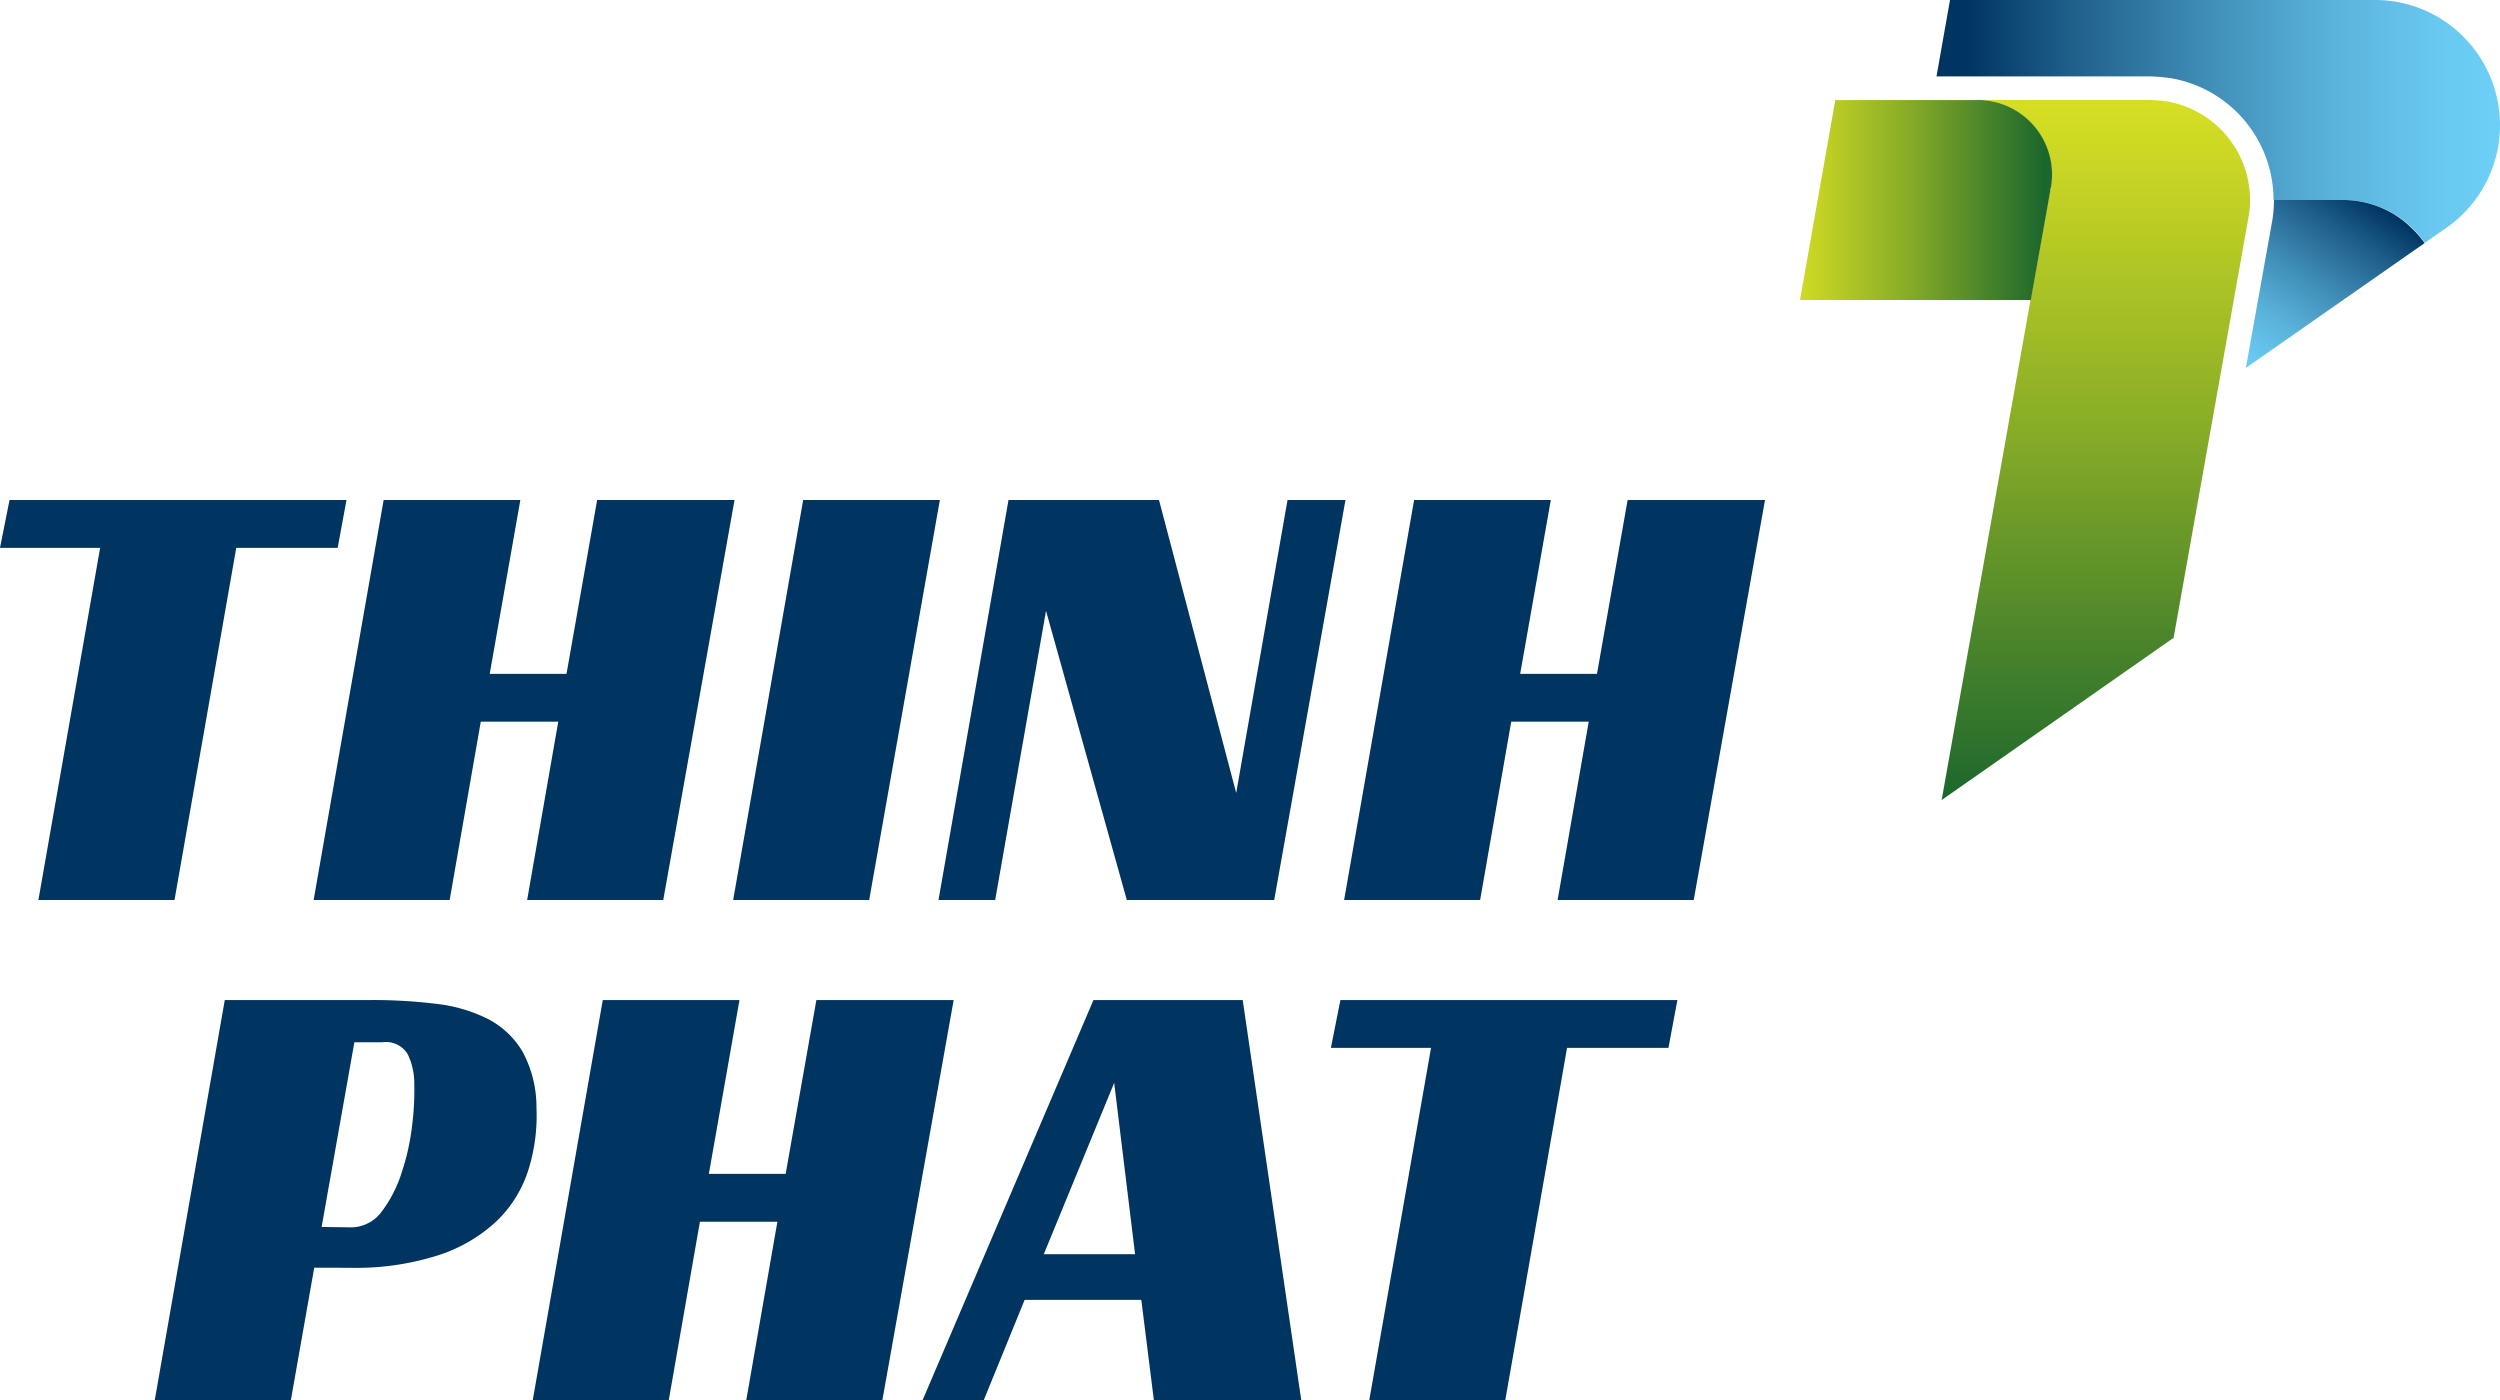 <svg xmlns="http://www.w3.org/2000/svg" xmlns:xlink="http://www.w3.org/1999/xlink" viewBox="0 0 257.14 144"><defs><style>.cls-1{fill:url(#New_Gradient_Swatch_2);}.cls-2{fill:url(#New_Gradient_Swatch_2-2);}.cls-3{fill:url(#New_Gradient_Swatch_1);}.cls-4{fill:url(#New_Gradient_Swatch_1-2);}.cls-5{fill:#003461;}</style><linearGradient id="New_Gradient_Swatch_2" x1="202.09" y1="12.49" x2="256.54" y2="12.49" gradientUnits="userSpaceOnUse"><stop offset="0" stop-color="#003461"/><stop offset="0.21" stop-color="#20618c"/><stop offset="0.47" stop-color="#4190b9"/><stop offset="0.69" stop-color="#59b2da"/><stop offset="0.88" stop-color="#68c7ef"/><stop offset="1" stop-color="#6dcff6"/></linearGradient><linearGradient id="New_Gradient_Swatch_2-2" x1="243.35" y1="20.19" x2="230.77" y2="38.94" xlink:href="#New_Gradient_Swatch_2"/><linearGradient id="New_Gradient_Swatch_1" x1="215.58" y1="82.28" x2="215.58" y2="10.18" gradientUnits="userSpaceOnUse"><stop offset="0" stop-color="#1c672d"/><stop offset="0.06" stop-color="#296f2c"/><stop offset="0.52" stop-color="#86ab27"/><stop offset="0.85" stop-color="#c0d024"/><stop offset="1" stop-color="#d7df23"/></linearGradient><linearGradient id="New_Gradient_Swatch_1-2" x1="210.19" y1="20.57" x2="183.75" y2="20.57" xlink:href="#New_Gradient_Swatch_1"/></defs><title>Asset 1</title><g id="Layer_2" data-name="Layer 2"><g id="credit"><path class="cls-1" d="M254.81,5.49A12.83,12.83,0,0,0,244.28,0H200.57l-1.39,7.86h22.06a20.14,20.14,0,0,1,2.1.19,12.73,12.73,0,0,1,10.51,12.52H241a10.22,10.22,0,0,1,6.18,2.08,10.39,10.39,0,0,1,2.06,2.08l.09.12.09.12,2.26-1.58A12.86,12.86,0,0,0,254.81,5.49Z"/><path class="cls-2" d="M248,23.41A10.35,10.35,0,0,0,246.17,22,10.19,10.19,0,0,0,241,20.57h-7.11a12.7,12.7,0,0,1-.19,2.21L231,37.85l1.55-1.09L249.39,25l-.09-.12-.09-.12A10.43,10.43,0,0,0,248,23.41Z"/><path class="cls-3" d="M231.27,22.36h0a10.29,10.29,0,0,0-8.34-11.92c-.6-.11-1.79-.16-1.79-.16H203.32a7.67,7.67,0,0,1,7.61,8.94c0,.14,0,.29-.08.43l-2,11.21-9.14,51.43L223.57,65.6Z"/><path class="cls-4" d="M203.32,10.29H188.77l-3.63,20.57h23.74l2-11.21c0-.14.05-.28.08-.43a7.67,7.67,0,0,0-7.61-8.94Z"/><polygon class="cls-5" points="34.73 56.35 24.3 56.35 17.95 92.57 3.95 92.57 10.3 56.35 0 56.35 0.98 51.43 35.64 51.43 34.73 56.35"/><polygon class="cls-5" points="68.22 92.57 54.22 92.57 57.42 74.23 49.45 74.23 46.25 92.57 32.26 92.57 39.46 51.43 53.52 51.43 50.37 69.31 58.27 69.31 61.42 51.43 75.55 51.43 68.22 92.57"/><polygon class="cls-5" points="89.4 92.57 75.41 92.57 82.61 51.43 96.67 51.43 89.4 92.57"/><polygon class="cls-5" points="131.06 92.57 115.9 92.57 107.59 62.83 102.36 92.57 96.53 92.57 103.73 51.43 119.21 51.43 127.15 81.56 132.43 51.43 138.39 51.43 131.06 92.57"/><polygon class="cls-5" points="174.21 92.57 160.21 92.57 163.41 74.23 155.44 74.23 152.24 92.57 138.25 92.57 145.45 51.43 159.51 51.43 156.36 69.31 164.26 69.31 167.41 51.43 181.54 51.43 174.21 92.57"/><path class="cls-5" d="M32.32,130.39,29.92,144h-14l7.2-41.14h15a53.61,53.61,0,0,1,6.75.39,15.77,15.77,0,0,1,5.3,1.55,8.87,8.87,0,0,1,3.56,3.34,12,12,0,0,1,1.45,5.8,18.63,18.63,0,0,1-.83,6.38,12.57,12.57,0,0,1-3.24,5.25,15.92,15.92,0,0,1-6,3.53,27.76,27.76,0,0,1-9.09,1.3Zm3.73-4.15a3.91,3.91,0,0,0,3.21-1.62,13.2,13.2,0,0,0,2.05-4,23.87,23.87,0,0,0,1.08-4.86,29.42,29.42,0,0,0,.22-4.41,6.86,6.86,0,0,0-.69-2.95,2.62,2.62,0,0,0-2.57-1.2H36.45l-3.37,19Z"/><polygon class="cls-5" points="90.76 144 76.76 144 79.96 125.66 71.99 125.66 68.79 144 54.8 144 62 102.86 76.06 102.86 72.91 120.74 80.81 120.74 83.97 102.86 98.09 102.86 90.76 144"/><path class="cls-5" d="M133.84,144H118.68l-1.29-10.3h-12L101.19,144H94.9l17.57-41.14h15.35Zm-26.48-15h9.39l-2.15-17.62Z"/><polygon class="cls-5" points="171.61 107.78 161.18 107.78 154.83 144 140.84 144 147.19 107.78 136.89 107.78 137.87 102.86 172.53 102.86 171.61 107.78"/></g></g></svg>